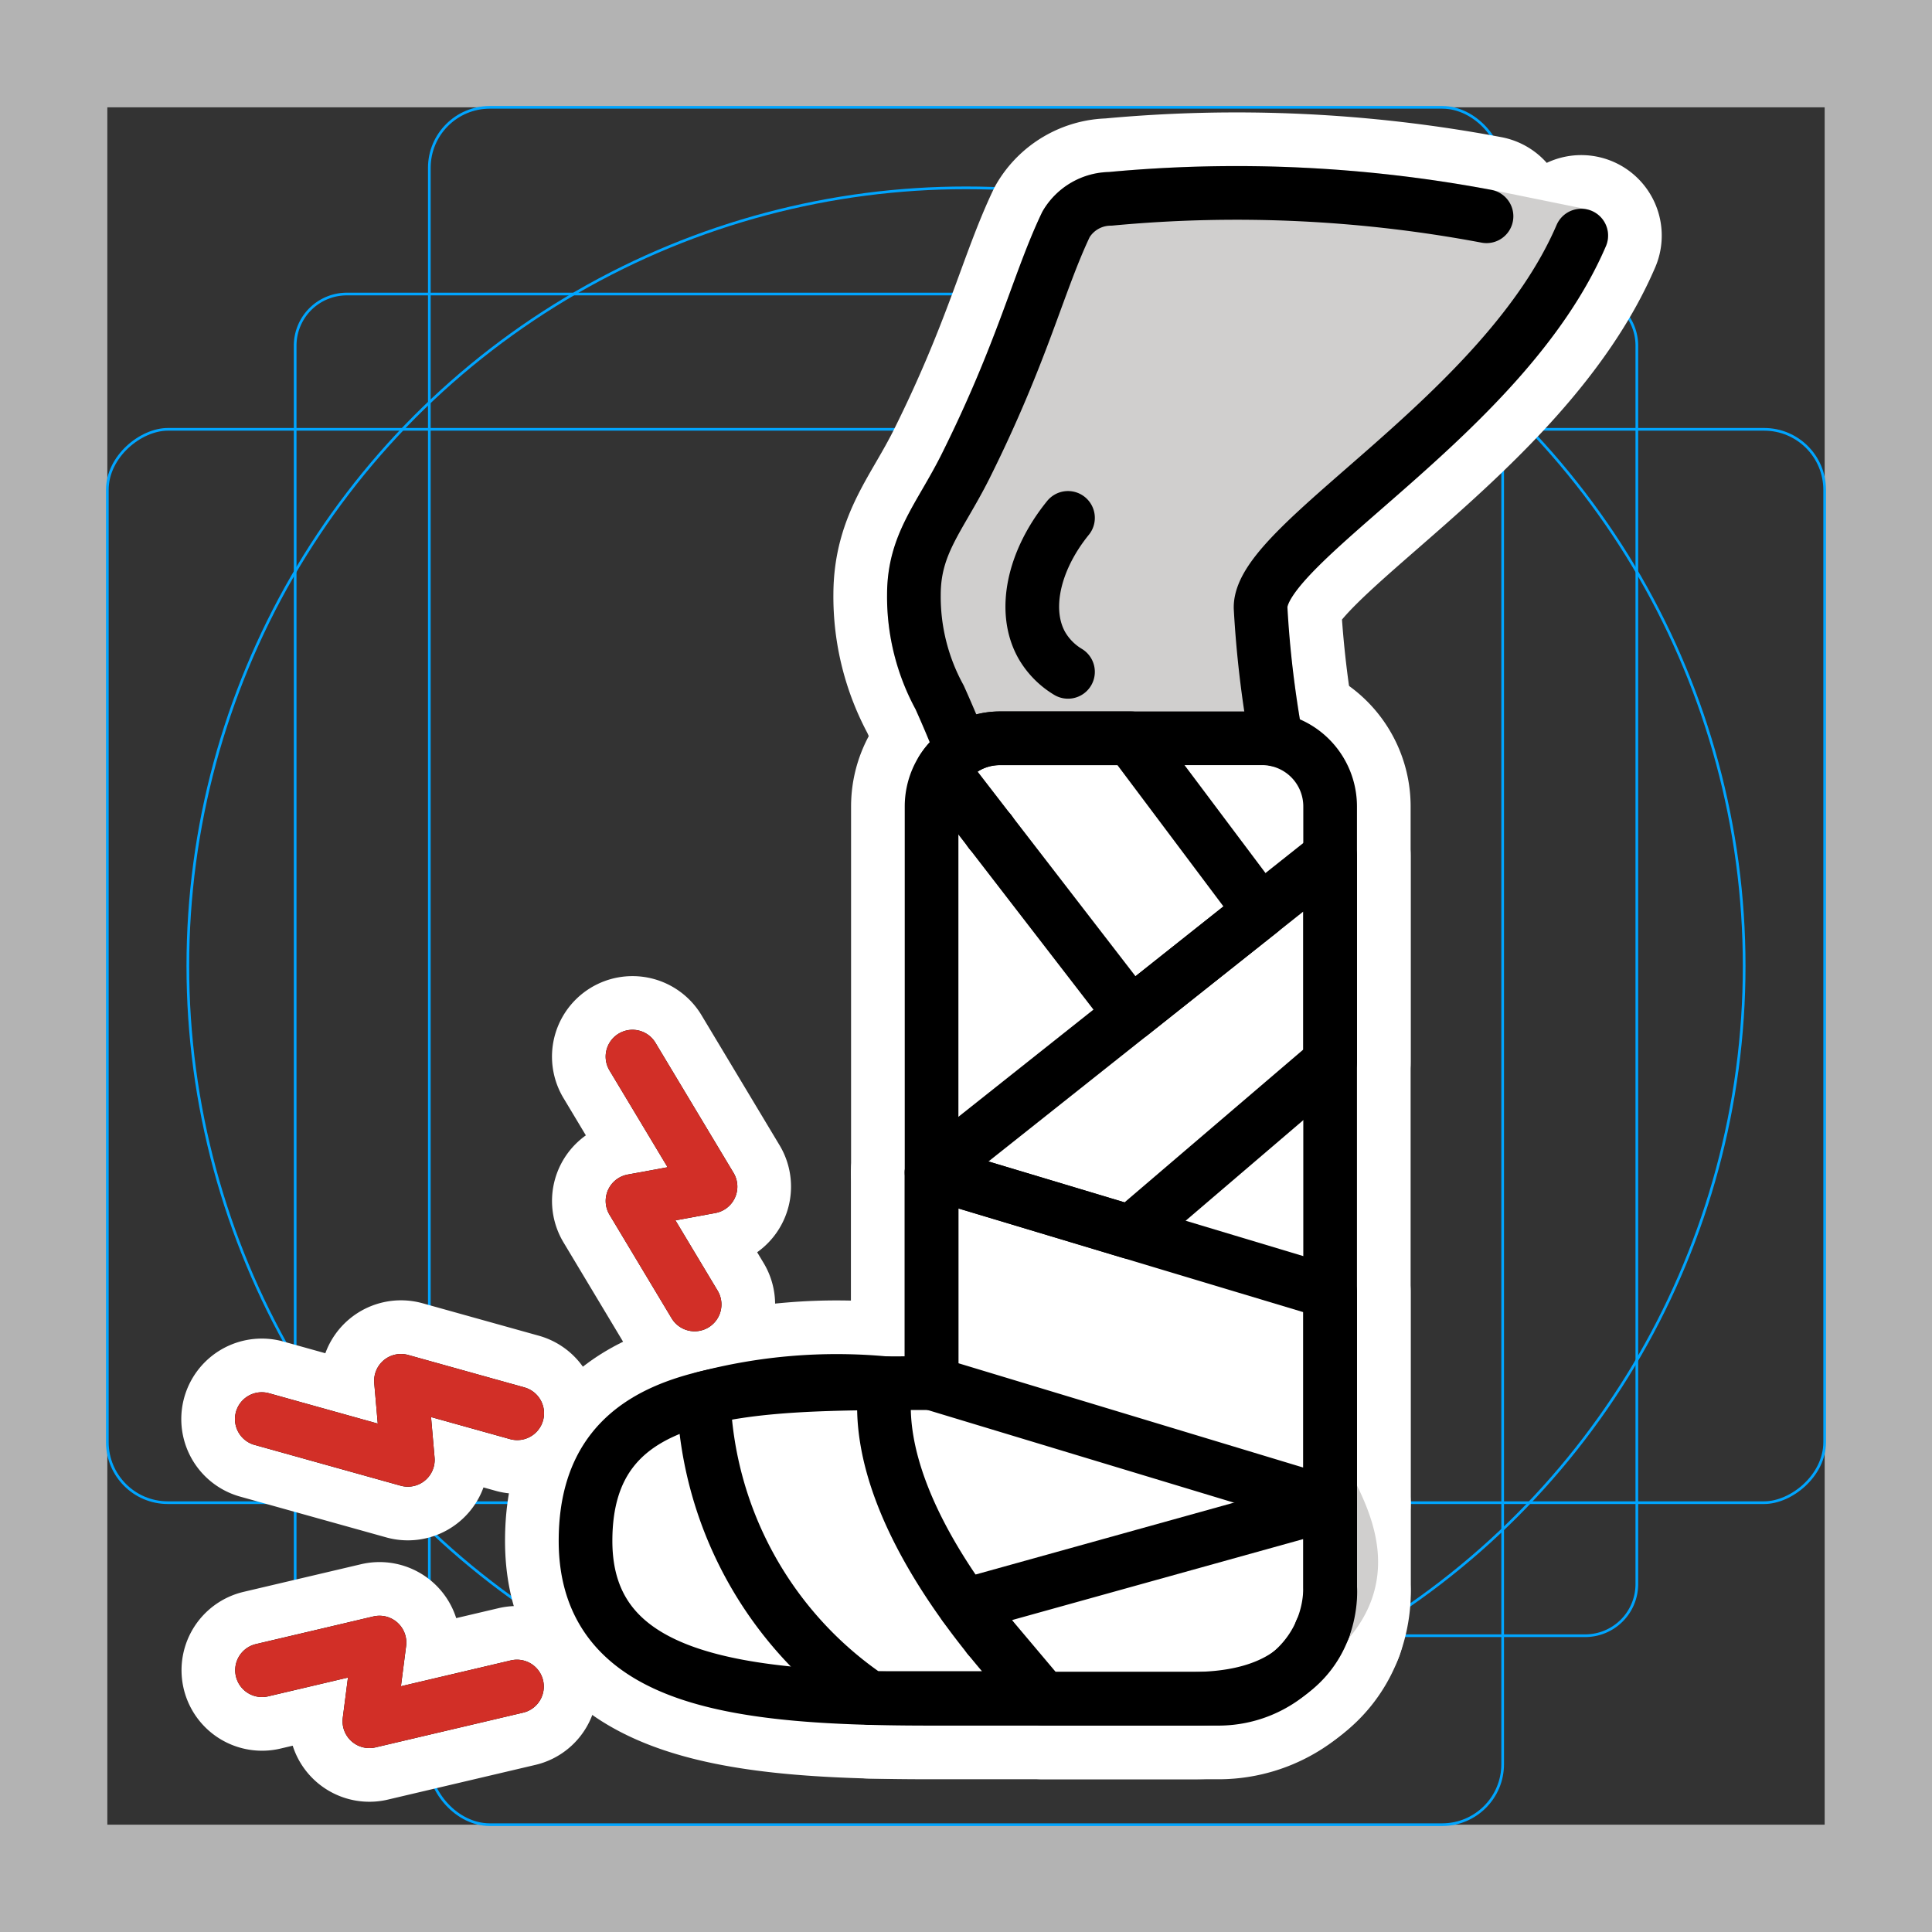 <svg viewBox="0 0 72 72" xmlns="http://www.w3.org/2000/svg"><rect x="0" y="0" width="72" height="72" fill="#333333" stroke="none"/><path fill="#b3b3b3" d="M68 4v64H4V4h64m4-4H0v72h72V0z"/><path fill="none" stroke="#00a5ff" stroke-miterlimit="10" stroke-width=".1" d="M12.923 10.958h46.154A1.923 1.923 0 0161 12.881v46.154a1.923 1.923 0 01-1.923 1.923H12.923A1.923 1.923 0 0111 59.035V12.881a1.923 1.923 0 011.923-1.923z"/><rect x="16" y="4" rx="2.254" width="40" height="64" fill="none" stroke="#00a5ff" stroke-miterlimit="10" stroke-width=".1"/><rect x="16" y="4" rx="2.254" width="40" height="64" transform="rotate(90 36 36)" fill="none" stroke="#00a5ff" stroke-miterlimit="10" stroke-width=".1"/><circle cx="36" cy="36" r="29" fill="none" stroke="#00a5ff" stroke-miterlimit="10" stroke-width=".1"/><g stroke-linecap="round" stroke-miterlimit="10" stroke-width="6" stroke="#fff" fill="none" stroke-linejoin="round"><path d="M55.398 8.06a50.316 50.316 0 00-14.02-.65 1.936 1.936 0 00-1.65.95c-1.03 2.16-1.61 4.74-3.75 9.03-.96 1.91-1.92 2.87-1.92 4.78a7.823 7.823 0 00.96 3.82c.26.58.54 1.23.82 1.95v.01m1.06 3.05v-.011M36.928 61a.277.277 0 00-.09.01m10.72-33.45a39.767 39.767 0 01-.58-4.91c-.04-2.44 9.08-7.18 11.95-13.87m-9.6 51.91a.647.647 0 01-.09.08c0 .01 0 .01-.01.02"/><path d="M39.801 19.3c-1.31 1.616-1.702 3.509-.956 4.782a2.78 2.78 0 00.956.956m7.229 2.476h-9.773a2.54 2.54 0 00-2.54 2.54v21.492c-7.122 0-12.896 0-12.896 5.88 0 5.278 5.774 5.882 12.896 5.882h10.692a4.161 4.161 0 004.161-4.16V30.053a2.54 2.54 0 00-2.54-2.54z"/><path d="M26.225 52.11a14.088 14.088 0 006.196 11.17h6.457S32.26 56.935 33 51.549a19.346 19.346 0 00-6.774.56zm8.492-.564l14.853 4.493v-7.883l-10.219-3.072-4.634-1.393v7.855z"/><path d="M49.57 39.574l-7.426 6.349-7.427-2.232L49.57 31.9v7.674z"/><path d="M42.144 27.514l4.834 6.444-4.834 3.837-7.025-9.106a2.546 2.546 0 012.138-1.175zM35.946 59.83l13.625-3.79v3.108s.396 4.16-5.148 4.16h-5.545zm-10.06-11.217l-2.314-3.857 2.907-.534-2.908-4.845M9.765 62.244l4.378-1.03-.377 2.932 5.5-1.294m.009-10.184l-4.332-1.209.256 2.945-5.443-1.519"/></g><path fill="#d0cfce" stroke="#d0cfce" stroke-linecap="round" stroke-linejoin="round" stroke-width="2" d="M58.932 8.777c-2.87 6.696-11.993 11.43-11.957 13.87.04 2.701 1.238 8.168 1.435 11a116.118 116.118 0 010 19.131c-.138 1.908 4.45 5.424 0 8.609-1.17.837-5.74-1.913-13.391 0a23.082 23.082 0 01-7.26.278 1.722 1.722 0 01-.495-3.262c2.131-.993 4.961-1.874 6.798-2.756 2.823-1.355 4.579-2.71 5.571-4.467a1.715 1.715 0 00.208-.666c.815-7.661-2.467-19.338-4.823-24.52a7.726 7.726 0 01-.956-3.826c0-1.913.956-2.87 1.913-4.782 2.145-4.291 2.723-6.864 3.757-9.023a1.92 1.92 0 011.647-.957 50.428 50.428 0 0114.018.652z"/><path fill="#fff" d="M47.03 27.514h-9.773a2.54 2.54 0 00-2.54 2.54v21.492c-7.122 0-12.896 0-12.896 5.88 0 5.278 5.774 5.882 12.896 5.882h10.692a4.161 4.161 0 004.161-4.16V30.053a2.54 2.54 0 00-2.54-2.54z"/><path fill="#fff" d="M26.225 52.11a14.088 14.088 0 006.196 11.17h6.457S32.26 56.935 33 51.549a19.346 19.346 0 00-6.774.56zm8.492-1.303l14.853 5.232v-7.883l-10.219-3.072-4.634-1.393v7.116z"/><path fill="#fff" d="M49.57 39.574l-7.426 6.349-7.427-2.232L49.57 31.9v7.674z"/><path fill="#fff" d="M42.144 27.514l4.834 6.444-4.834 3.837-7.025-9.106a2.546 2.546 0 012.138-1.175zM35.946 59.83l13.625-3.79v3.108s.396 4.16-5.148 4.16h-5.545z"/><g fill="none" stroke="#000" stroke-width="2"><g stroke-linecap="round" stroke-linejoin="round"><path d="M55.398 8.06a50.316 50.316 0 00-14.02-.65 1.936 1.936 0 00-1.65.95c-1.03 2.16-1.61 4.74-3.75 9.03-.96 1.91-1.92 2.87-1.92 4.78a7.823 7.823 0 00.96 3.82c.26.58.54 1.23.82 1.95v.01m1.06 3.05v-.011M36.928 61a.277.277 0 00-.09.01m10.72-33.45a39.767 39.767 0 01-.58-4.91c-.04-2.44 9.08-7.18 11.95-13.87m-9.6 51.91a.647.647 0 01-.09.08c0 .01 0 .01-.01.02"/><path d="M39.801 19.3c-1.31 1.616-1.702 3.509-.956 4.782a2.78 2.78 0 00.956.956"/></g><path stroke-miterlimit="10" d="M47.03 27.514h-9.773a2.54 2.54 0 00-2.54 2.54v21.492c-7.122 0-12.896 0-12.896 5.88 0 5.278 5.774 5.882 12.896 5.882h10.692a4.161 4.161 0 004.161-4.16V30.053a2.54 2.54 0 00-2.54-2.54z"/><path stroke-linecap="round" stroke-linejoin="round" d="M26.225 52.11a14.088 14.088 0 006.196 11.17h6.457S32.26 56.935 33 51.549a19.346 19.346 0 00-6.774.56zm8.492-.564l14.853 4.493v-7.883l-10.219-3.072-4.634-1.393v7.855z"/><path stroke-linecap="round" stroke-linejoin="round" d="M49.57 39.574l-7.426 6.349-7.427-2.232L49.57 31.9v7.674z"/><path stroke-linecap="round" stroke-linejoin="round" d="M42.144 27.514l4.834 6.444-4.834 3.837-7.025-9.106a2.546 2.546 0 012.138-1.175zM35.946 59.83l13.625-3.79v3.108s.396 4.16-5.148 4.16h-5.545zm-10.06-11.217l-2.314-3.857 2.907-.534-2.908-4.845M9.765 62.244l4.378-1.03-.377 2.932 5.5-1.294m.009-10.184l-4.332-1.209.256 2.945-5.443-1.519"/></g><g fill="none" stroke="#d22f27" stroke-linecap="round" stroke-linejoin="round" stroke-width="2"><path d="M25.886 48.613l-2.314-3.857 2.907-.534-2.908-4.845M9.765 62.244l4.378-1.03-.377 2.932 5.5-1.294m.009-10.184l-4.332-1.209.256 2.945-5.443-1.519"/></g></svg>
